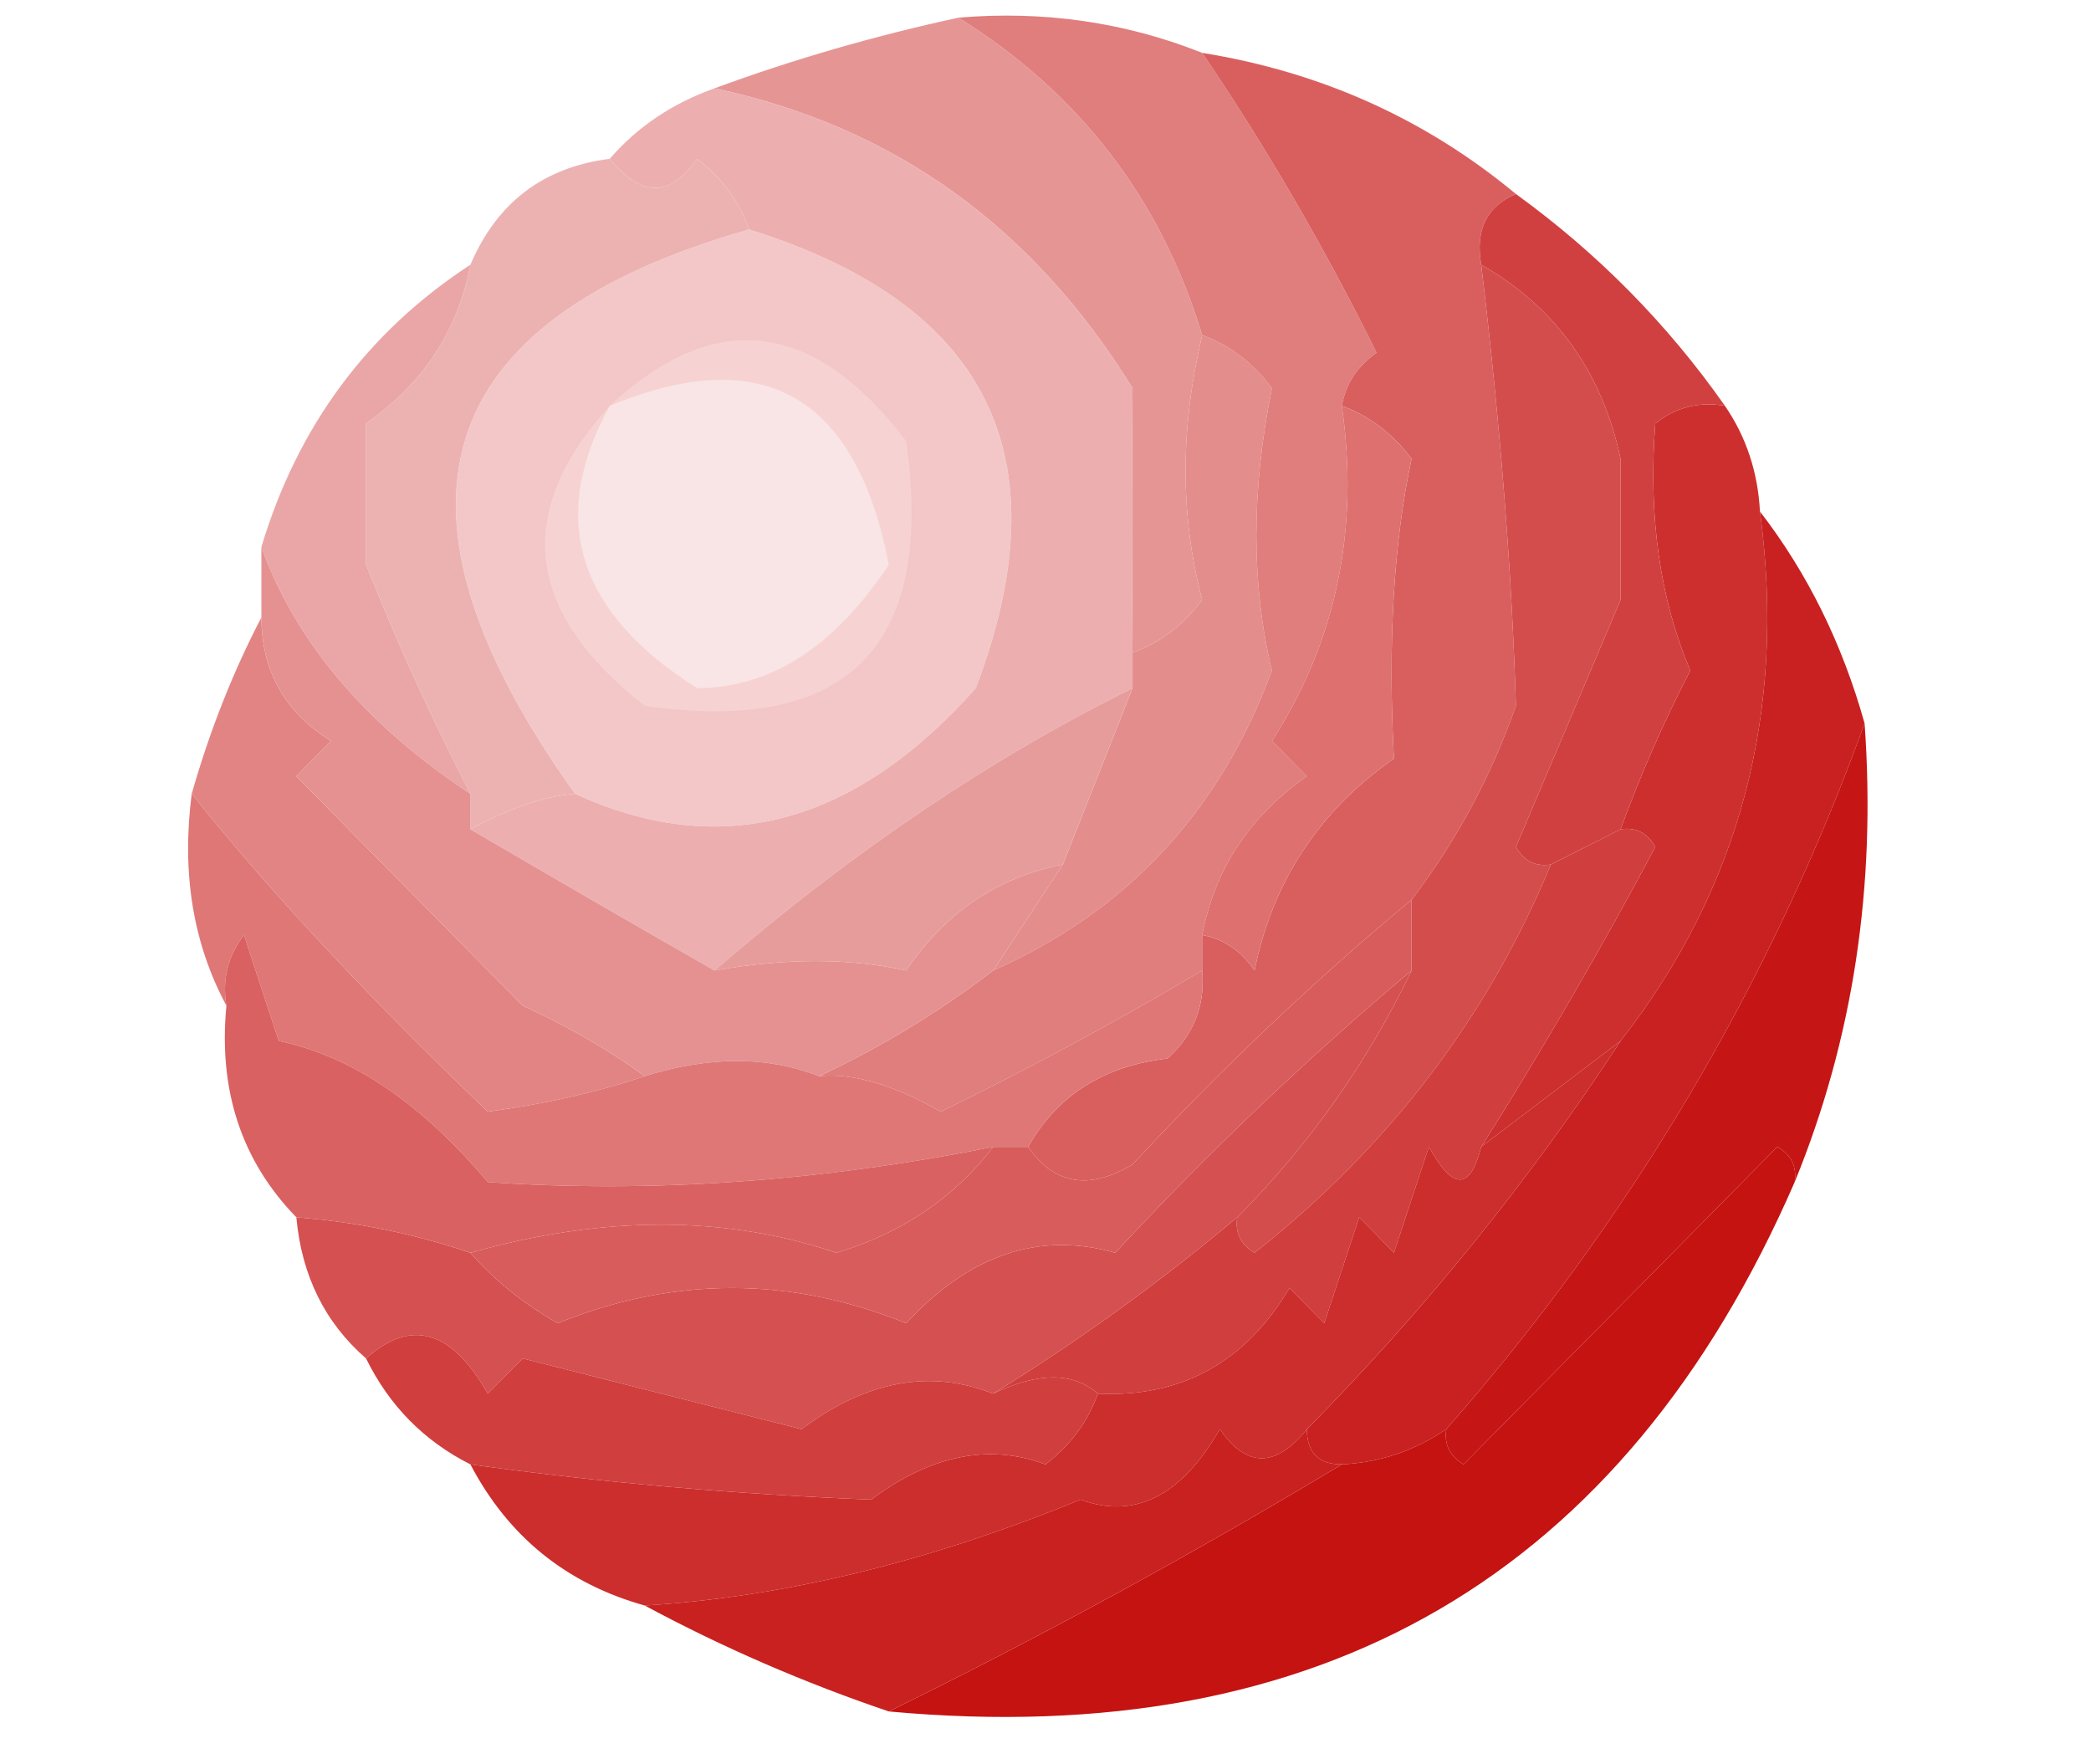 <?xml version="1.0" encoding="UTF-8"?>
<svg xmlns="http://www.w3.org/2000/svg" xmlns:xlink="http://www.w3.org/1999/xlink" width="32px" height="27px" viewBox="0 0 32 27" version="1.1">
<g id="surface1">
<path style=" stroke:none;fill-rule:evenodd;fill:rgb(90.196%,58.431%,58.431%);fill-opacity:1;" d="M 14.668 0.27 C 16.523 1.426 17.766 3.047 18.398 5.129 C 18.059 6.551 18.059 7.898 18.398 9.18 C 18.109 9.566 17.754 9.836 17.332 9.988 C 17.32 8.695 17.32 7.344 17.332 5.941 C 15.801 3.461 13.668 1.934 10.934 1.352 C 12.145 0.906 13.391 0.547 14.668 0.27 Z M 14.668 0.27 "/>
<path style=" stroke:none;fill-rule:evenodd;fill:rgb(95.294%,78.039%,78.039%);fill-opacity:1;" d="M 11.465 3.512 C 15.125 4.652 16.281 6.992 14.934 10.531 C 13.07 12.629 11.027 13.168 8.801 12.148 C 5.676 7.781 6.566 4.902 11.465 3.512 Z M 11.465 3.512 "/>
<path style=" stroke:none;fill-rule:evenodd;fill:rgb(92.549%,69.804%,69.804%);fill-opacity:1;" d="M 9.332 2.43 C 9.812 3.023 10.258 3.023 10.668 2.43 C 11.051 2.723 11.316 3.082 11.465 3.512 C 6.566 4.902 5.676 7.781 8.801 12.148 C 8.34 12.184 7.805 12.363 7.199 12.691 C 7.199 12.512 7.199 12.328 7.199 12.148 C 6.621 11.027 6.086 9.855 5.602 8.641 C 5.602 7.922 5.602 7.199 5.602 6.48 C 6.477 5.871 7.008 5.059 7.199 4.051 C 7.605 3.098 8.316 2.559 9.332 2.43 Z M 9.332 2.43 "/>
<path style=" stroke:none;fill-rule:evenodd;fill:rgb(96.471%,82.745%,82.353%);fill-opacity:1;" d="M 9.332 6.211 C 10.938 4.711 12.449 4.891 13.867 6.75 C 14.312 9.898 12.977 11.25 9.867 10.801 C 8.031 9.367 7.852 7.836 9.332 6.211 Z M 9.332 6.211 "/>
<path style=" stroke:none;fill-rule:evenodd;fill:rgb(92.549%,68.235%,68.235%);fill-opacity:1;" d="M 10.934 1.352 C 13.668 1.934 15.801 3.461 17.332 5.941 C 17.32 7.344 17.32 8.695 17.332 9.988 C 17.332 10.172 17.332 10.352 17.332 10.531 C 15.156 11.605 13.023 13.047 10.934 14.852 C 9.668 14.129 8.422 13.406 7.199 12.691 C 7.805 12.363 8.34 12.184 8.801 12.148 C 11.027 13.168 13.07 12.629 14.934 10.531 C 16.281 6.992 15.125 4.652 11.465 3.512 C 11.316 3.082 11.051 2.723 10.668 2.43 C 10.258 3.023 9.812 3.023 9.332 2.43 C 9.754 1.941 10.289 1.582 10.934 1.352 Z M 10.934 1.352 "/>
<path style=" stroke:none;fill-rule:evenodd;fill:rgb(89.412%,55.294%,55.294%);fill-opacity:1;" d="M 18.398 5.129 C 18.82 5.281 19.176 5.551 19.465 5.941 C 19.148 7.504 19.148 8.945 19.465 10.262 C 18.672 12.414 17.25 13.941 15.199 14.852 C 15.555 14.309 15.91 13.77 16.266 13.23 C 16.621 12.328 16.977 11.43 17.332 10.531 C 17.332 10.352 17.332 10.172 17.332 9.988 C 17.754 9.836 18.109 9.566 18.398 9.18 C 18.059 7.898 18.059 6.551 18.398 5.129 Z M 18.398 5.129 "/>
<path style=" stroke:none;fill-rule:evenodd;fill:rgb(87.843%,49.02%,49.02%);fill-opacity:1;" d="M 14.668 0.27 C 15.973 0.16 17.219 0.34 18.398 0.809 C 19.383 2.262 20.273 3.793 21.066 5.398 C 20.77 5.605 20.594 5.875 20.535 6.211 C 20.805 8.105 20.449 9.812 19.465 11.34 C 19.645 11.52 19.82 11.699 20 11.879 C 19.125 12.488 18.59 13.301 18.398 14.309 C 18.398 14.488 18.398 14.672 18.398 14.852 C 17.109 15.617 15.777 16.34 14.398 17.012 C 13.672 16.598 13.047 16.418 12.535 16.469 C 13.473 16.031 14.363 15.492 15.199 14.852 C 17.25 13.941 18.672 12.414 19.465 10.262 C 19.148 8.945 19.148 7.504 19.465 5.941 C 19.176 5.551 18.82 5.281 18.398 5.129 C 17.766 3.047 16.523 1.426 14.668 0.27 Z M 14.668 0.27 "/>
<path style=" stroke:none;fill-rule:evenodd;fill:rgb(85.098%,37.255%,37.255%);fill-opacity:1;" d="M 18.398 0.809 C 20.219 1.102 21.82 1.824 23.199 2.969 C 22.754 3.156 22.574 3.516 22.668 4.051 C 22.961 6.5 23.137 8.75 23.199 10.801 C 22.816 11.891 22.281 12.879 21.602 13.77 C 20.109 15.008 18.688 16.359 17.332 17.82 C 16.668 18.219 16.133 18.129 15.734 17.551 C 16.184 16.758 16.895 16.309 17.867 16.199 C 18.27 15.836 18.445 15.387 18.398 14.852 C 18.398 14.672 18.398 14.488 18.398 14.309 C 18.73 14.371 18.996 14.551 19.199 14.852 C 19.477 13.488 20.188 12.406 21.332 11.609 C 21.238 9.828 21.328 8.301 21.602 7.02 C 21.309 6.633 20.953 6.363 20.535 6.211 C 20.594 5.875 20.77 5.605 21.066 5.398 C 20.273 3.793 19.383 2.262 18.398 0.809 Z M 18.398 0.809 "/>
<path style=" stroke:none;fill-rule:evenodd;fill:rgb(83.137%,30.196%,30.196%);fill-opacity:1;" d="M 22.668 4.051 C 23.805 4.699 24.516 5.691 24.801 7.02 C 24.801 7.738 24.801 8.461 24.801 9.18 C 24.266 10.441 23.734 11.699 23.199 12.961 C 23.32 13.176 23.5 13.266 23.734 13.23 C 22.762 15.574 21.25 17.555 19.199 19.172 C 18.988 19.047 18.898 18.867 18.934 18.629 C 20.043 17.512 20.93 16.25 21.602 14.852 C 21.602 14.488 21.602 14.129 21.602 13.77 C 22.281 12.879 22.816 11.891 23.199 10.801 C 23.137 8.75 22.961 6.5 22.668 4.051 Z M 22.668 4.051 "/>
<path style=" stroke:none;fill-rule:evenodd;fill:rgb(97.647%,89.804%,89.804%);fill-opacity:1;" d="M 9.332 6.211 C 11.676 5.238 13.098 6.047 13.602 8.641 C 12.773 9.895 11.797 10.527 10.668 10.531 C 8.828 9.371 8.383 7.93 9.332 6.211 Z M 9.332 6.211 "/>
<path style=" stroke:none;fill-rule:evenodd;fill:rgb(91.765%,65.098%,65.098%);fill-opacity:1;" d="M 7.199 4.051 C 7.008 5.059 6.477 5.871 5.602 6.48 C 5.602 7.199 5.602 7.922 5.602 8.641 C 6.086 9.855 6.621 11.027 7.199 12.148 C 5.598 11.09 4.527 9.828 4 8.371 C 4.555 6.523 5.621 5.082 7.199 4.051 Z M 7.199 4.051 "/>
<path style=" stroke:none;fill-rule:evenodd;fill:rgb(80.392%,18.431%,18.431%);fill-opacity:1;" d="M 26.398 6.211 C 26.727 6.691 26.902 7.23 26.934 7.828 C 27.344 10.887 26.629 13.586 24.801 15.93 C 24.09 16.469 23.379 17.012 22.668 17.551 C 23.602 16.07 24.492 14.539 25.332 12.961 C 25.211 12.746 25.035 12.656 24.801 12.691 C 25.102 11.863 25.457 11.055 25.867 10.262 C 25.402 9.16 25.223 7.902 25.332 6.48 C 25.648 6.23 26.008 6.141 26.398 6.211 Z M 26.398 6.211 "/>
<path style=" stroke:none;fill-rule:evenodd;fill:rgb(81.961%,25.098%,25.098%);fill-opacity:1;" d="M 23.199 2.969 C 24.445 3.871 25.512 4.949 26.398 6.211 C 26.008 6.141 25.648 6.23 25.332 6.48 C 25.223 7.902 25.402 9.16 25.867 10.262 C 25.457 11.055 25.102 11.863 24.801 12.691 C 24.445 12.871 24.09 13.051 23.734 13.23 C 23.5 13.266 23.32 13.176 23.199 12.961 C 23.734 11.699 24.266 10.441 24.801 9.18 C 24.801 8.461 24.801 7.738 24.801 7.02 C 24.516 5.691 23.805 4.699 22.668 4.051 C 22.574 3.516 22.754 3.156 23.199 2.969 Z M 23.199 2.969 "/>
<path style=" stroke:none;fill-rule:evenodd;fill:rgb(90.588%,61.176%,61.176%);fill-opacity:1;" d="M 17.332 10.531 C 16.977 11.43 16.621 12.328 16.266 13.23 C 15.27 13.422 14.469 13.965 13.867 14.852 C 13 14.66 12.023 14.66 10.934 14.852 C 13.023 13.047 15.156 11.605 17.332 10.531 Z M 17.332 10.531 "/>
<path style=" stroke:none;fill-rule:evenodd;fill:rgb(78.824%,12.941%,12.941%);fill-opacity:1;" d="M 26.934 7.828 C 27.664 8.773 28.195 9.855 28.535 11.07 C 27.09 15.059 24.957 18.66 22.133 21.871 C 21.656 22.199 21.125 22.379 20.535 22.41 C 20.18 22.41 20 22.23 20 21.871 C 21.812 20.035 23.414 18.055 24.801 15.93 C 26.629 13.586 27.344 10.887 26.934 7.828 Z M 26.934 7.828 "/>
<path style=" stroke:none;fill-rule:evenodd;fill:rgb(87.059%,43.922%,43.922%);fill-opacity:1;" d="M 20.535 6.211 C 20.953 6.363 21.309 6.633 21.602 7.02 C 21.328 8.301 21.238 9.828 21.332 11.609 C 20.188 12.406 19.477 13.488 19.199 14.852 C 18.996 14.551 18.73 14.371 18.398 14.309 C 18.59 13.301 19.125 12.488 20 11.879 C 19.82 11.699 19.645 11.52 19.465 11.34 C 20.449 9.812 20.805 8.105 20.535 6.211 Z M 20.535 6.211 "/>
<path style=" stroke:none;fill-rule:evenodd;fill:rgb(88.627%,51.765%,51.765%);fill-opacity:1;" d="M 4 9.449 C 4.004 10.27 4.359 10.898 5.066 11.34 C 4.891 11.52 4.711 11.699 4.535 11.879 C 5.91 13.273 7.062 14.441 8 15.391 C 8.695 15.707 9.316 16.066 9.867 16.469 C 9.137 16.715 8.34 16.895 7.465 17.012 C 5.637 15.262 4.125 13.641 2.934 12.148 C 3.211 11.176 3.57 10.273 4 9.449 Z M 4 9.449 "/>
<path style=" stroke:none;fill-rule:evenodd;fill:rgb(81.569%,24.314%,24.314%);fill-opacity:1;" d="M 24.801 12.691 C 25.035 12.656 25.211 12.746 25.332 12.961 C 24.492 14.539 23.602 16.07 22.668 17.551 C 22.5 18.219 22.234 18.219 21.867 17.551 C 21.688 18.09 21.512 18.629 21.332 19.172 C 21.156 18.988 20.977 18.809 20.801 18.629 C 20.621 19.172 20.445 19.711 20.266 20.25 C 20.09 20.07 19.91 19.891 19.734 19.711 C 19.059 20.848 18.082 21.387 16.801 21.328 C 16.426 20.996 15.891 20.996 15.199 21.328 C 16.496 20.527 17.742 19.629 18.934 18.629 C 18.898 18.867 18.988 19.047 19.199 19.172 C 21.25 17.555 22.762 15.574 23.734 13.23 C 24.09 13.051 24.445 12.871 24.801 12.691 Z M 24.801 12.691 "/>
<path style=" stroke:none;fill-rule:evenodd;fill:rgb(89.804%,56.863%,56.863%);fill-opacity:1;" d="M 4 8.371 C 4.527 9.828 5.598 11.09 7.199 12.148 C 7.199 12.328 7.199 12.512 7.199 12.691 C 8.422 13.406 9.668 14.129 10.934 14.852 C 12.023 14.66 13 14.66 13.867 14.852 C 14.469 13.965 15.27 13.422 16.266 13.23 C 15.91 13.77 15.555 14.309 15.199 14.852 C 14.363 15.492 13.473 16.031 12.535 16.469 C 11.746 16.16 10.859 16.16 9.867 16.469 C 9.316 16.066 8.695 15.707 8 15.391 C 7.062 14.441 5.91 13.273 4.535 11.879 C 4.711 11.699 4.891 11.52 5.066 11.34 C 4.359 10.898 4.004 10.27 4 9.449 C 4 9.09 4 8.73 4 8.371 Z M 4 8.371 "/>
<path style=" stroke:none;fill-rule:evenodd;fill:rgb(83.529%,31.373%,31.373%);fill-opacity:1;" d="M 21.602 14.852 C 20.93 16.25 20.043 17.512 18.934 18.629 C 17.742 19.629 16.496 20.527 15.199 21.328 C 14.238 20.949 13.258 21.129 12.266 21.871 C 10.844 21.512 9.422 21.148 8 20.789 C 7.82 20.969 7.645 21.148 7.465 21.328 C 6.91 20.352 6.289 20.172 5.602 20.789 C 4.973 20.242 4.617 19.523 4.535 18.629 C 5.449 18.699 6.336 18.879 7.199 19.172 C 7.559 19.586 8.004 19.945 8.535 20.25 C 10.312 19.531 12.09 19.531 13.867 20.25 C 14.836 19.203 15.902 18.84 17.066 19.172 C 18.508 17.621 20.02 16.18 21.602 14.852 Z M 21.602 14.852 "/>
<path style=" stroke:none;fill-rule:evenodd;fill:rgb(77.255%,8.627%,8.235%);fill-opacity:1;" d="M 28.535 11.07 C 28.715 13.566 28.359 15.906 27.465 18.09 C 27.5 17.852 27.414 17.672 27.199 17.551 C 25.602 19.172 24 20.789 22.398 22.41 C 22.188 22.285 22.098 22.105 22.133 21.871 C 24.957 18.66 27.09 15.059 28.535 11.07 Z M 28.535 11.07 "/>
<path style=" stroke:none;fill-rule:evenodd;fill:rgb(80%,17.647%,17.647%);fill-opacity:1;" d="M 24.801 15.93 C 23.414 18.055 21.812 20.035 20 21.871 C 19.523 22.465 19.078 22.465 18.668 21.871 C 18.078 22.895 17.367 23.254 16.535 22.949 C 14.23 23.895 12.008 24.438 9.867 24.57 C 8.664 24.234 7.777 23.512 7.199 22.41 C 9.203 22.688 11.246 22.867 13.332 22.949 C 14.242 22.27 15.133 22.086 16 22.41 C 16.383 22.117 16.648 21.758 16.801 21.328 C 18.082 21.387 19.059 20.848 19.734 19.711 C 19.91 19.891 20.09 20.07 20.266 20.25 C 20.445 19.711 20.621 19.172 20.801 18.629 C 20.977 18.809 21.156 18.988 21.332 19.172 C 21.512 18.629 21.688 18.09 21.867 17.551 C 22.234 18.219 22.5 18.219 22.668 17.551 C 23.379 17.012 24.09 16.469 24.801 15.93 Z M 24.801 15.93 "/>
<path style=" stroke:none;fill-rule:evenodd;fill:rgb(87.451%,46.667%,46.667%);fill-opacity:1;" d="M 2.934 12.148 C 4.125 13.641 5.637 15.262 7.465 17.012 C 8.34 16.895 9.137 16.715 9.867 16.469 C 10.859 16.16 11.746 16.16 12.535 16.469 C 13.047 16.418 13.672 16.598 14.398 17.012 C 15.777 16.34 17.109 15.617 18.398 14.852 C 18.445 15.387 18.27 15.836 17.867 16.199 C 16.895 16.309 16.184 16.758 15.734 17.551 C 15.555 17.551 15.379 17.551 15.199 17.551 C 12.543 18.082 9.965 18.262 7.465 18.09 C 6.449 16.883 5.383 16.16 4.266 15.93 C 4.09 15.391 3.91 14.852 3.734 14.309 C 3.484 14.633 3.398 14.992 3.465 15.391 C 2.953 14.438 2.777 13.355 2.934 12.148 Z M 2.934 12.148 "/>
<path style=" stroke:none;fill-rule:evenodd;fill:rgb(85.49%,38.039%,38.039%);fill-opacity:1;" d="M 15.199 17.551 C 14.602 18.332 13.801 18.871 12.801 19.172 C 11.098 18.598 9.23 18.598 7.199 19.172 C 6.336 18.879 5.449 18.699 4.535 18.629 C 3.695 17.766 3.34 16.684 3.465 15.391 C 3.398 14.992 3.484 14.633 3.734 14.309 C 3.91 14.852 4.09 15.391 4.266 15.93 C 5.383 16.16 6.449 16.883 7.465 18.09 C 9.965 18.262 12.543 18.082 15.199 17.551 Z M 15.199 17.551 "/>
<path style=" stroke:none;fill-rule:evenodd;fill:rgb(84.706%,36.078%,36.078%);fill-opacity:1;" d="M 21.602 13.77 C 21.602 14.129 21.602 14.488 21.602 14.852 C 20.02 16.18 18.508 17.621 17.066 19.172 C 15.902 18.84 14.836 19.203 13.867 20.25 C 12.09 19.531 10.312 19.531 8.535 20.25 C 8.004 19.945 7.559 19.586 7.199 19.172 C 9.23 18.598 11.098 18.598 12.801 19.172 C 13.801 18.871 14.602 18.332 15.199 17.551 C 15.379 17.551 15.555 17.551 15.734 17.551 C 16.133 18.129 16.668 18.219 17.332 17.82 C 18.688 16.359 20.109 15.008 21.602 13.77 Z M 21.602 13.77 "/>
<path style=" stroke:none;fill-rule:evenodd;fill:rgb(81.569%,24.314%,23.922%);fill-opacity:1;" d="M 15.199 21.328 C 15.891 20.996 16.426 20.996 16.801 21.328 C 16.648 21.758 16.383 22.117 16 22.41 C 15.133 22.086 14.242 22.27 13.332 22.949 C 11.246 22.867 9.203 22.688 7.199 22.41 C 6.488 22.051 5.957 21.512 5.602 20.789 C 6.289 20.172 6.91 20.352 7.465 21.328 C 7.645 21.148 7.82 20.969 8 20.789 C 9.422 21.148 10.844 21.512 12.266 21.871 C 13.258 21.129 14.238 20.949 15.199 21.328 Z M 15.199 21.328 "/>
<path style=" stroke:none;fill-rule:evenodd;fill:rgb(76.863%,7.451%,6.667%);fill-opacity:1;" d="M 27.465 18.09 C 24.848 24.102 20.223 26.801 13.602 26.191 C 15.961 25.031 18.27 23.773 20.535 22.41 C 21.125 22.379 21.656 22.199 22.133 21.871 C 22.098 22.105 22.188 22.285 22.398 22.41 C 24 20.789 25.602 19.172 27.199 17.551 C 27.414 17.672 27.5 17.852 27.465 18.09 Z M 27.465 18.09 "/>
<path style=" stroke:none;fill-rule:evenodd;fill:rgb(78.431%,12.941%,12.549%);fill-opacity:1;" d="M 20 21.871 C 20 22.23 20.18 22.41 20.535 22.41 C 18.27 23.773 15.961 25.031 13.602 26.191 C 12.312 25.754 11.066 25.215 9.867 24.57 C 12.008 24.438 14.23 23.895 16.535 22.949 C 17.367 23.254 18.078 22.895 18.668 21.871 C 19.078 22.465 19.523 22.465 20 21.871 Z M 20 21.871 "/>
</g>
</svg>

